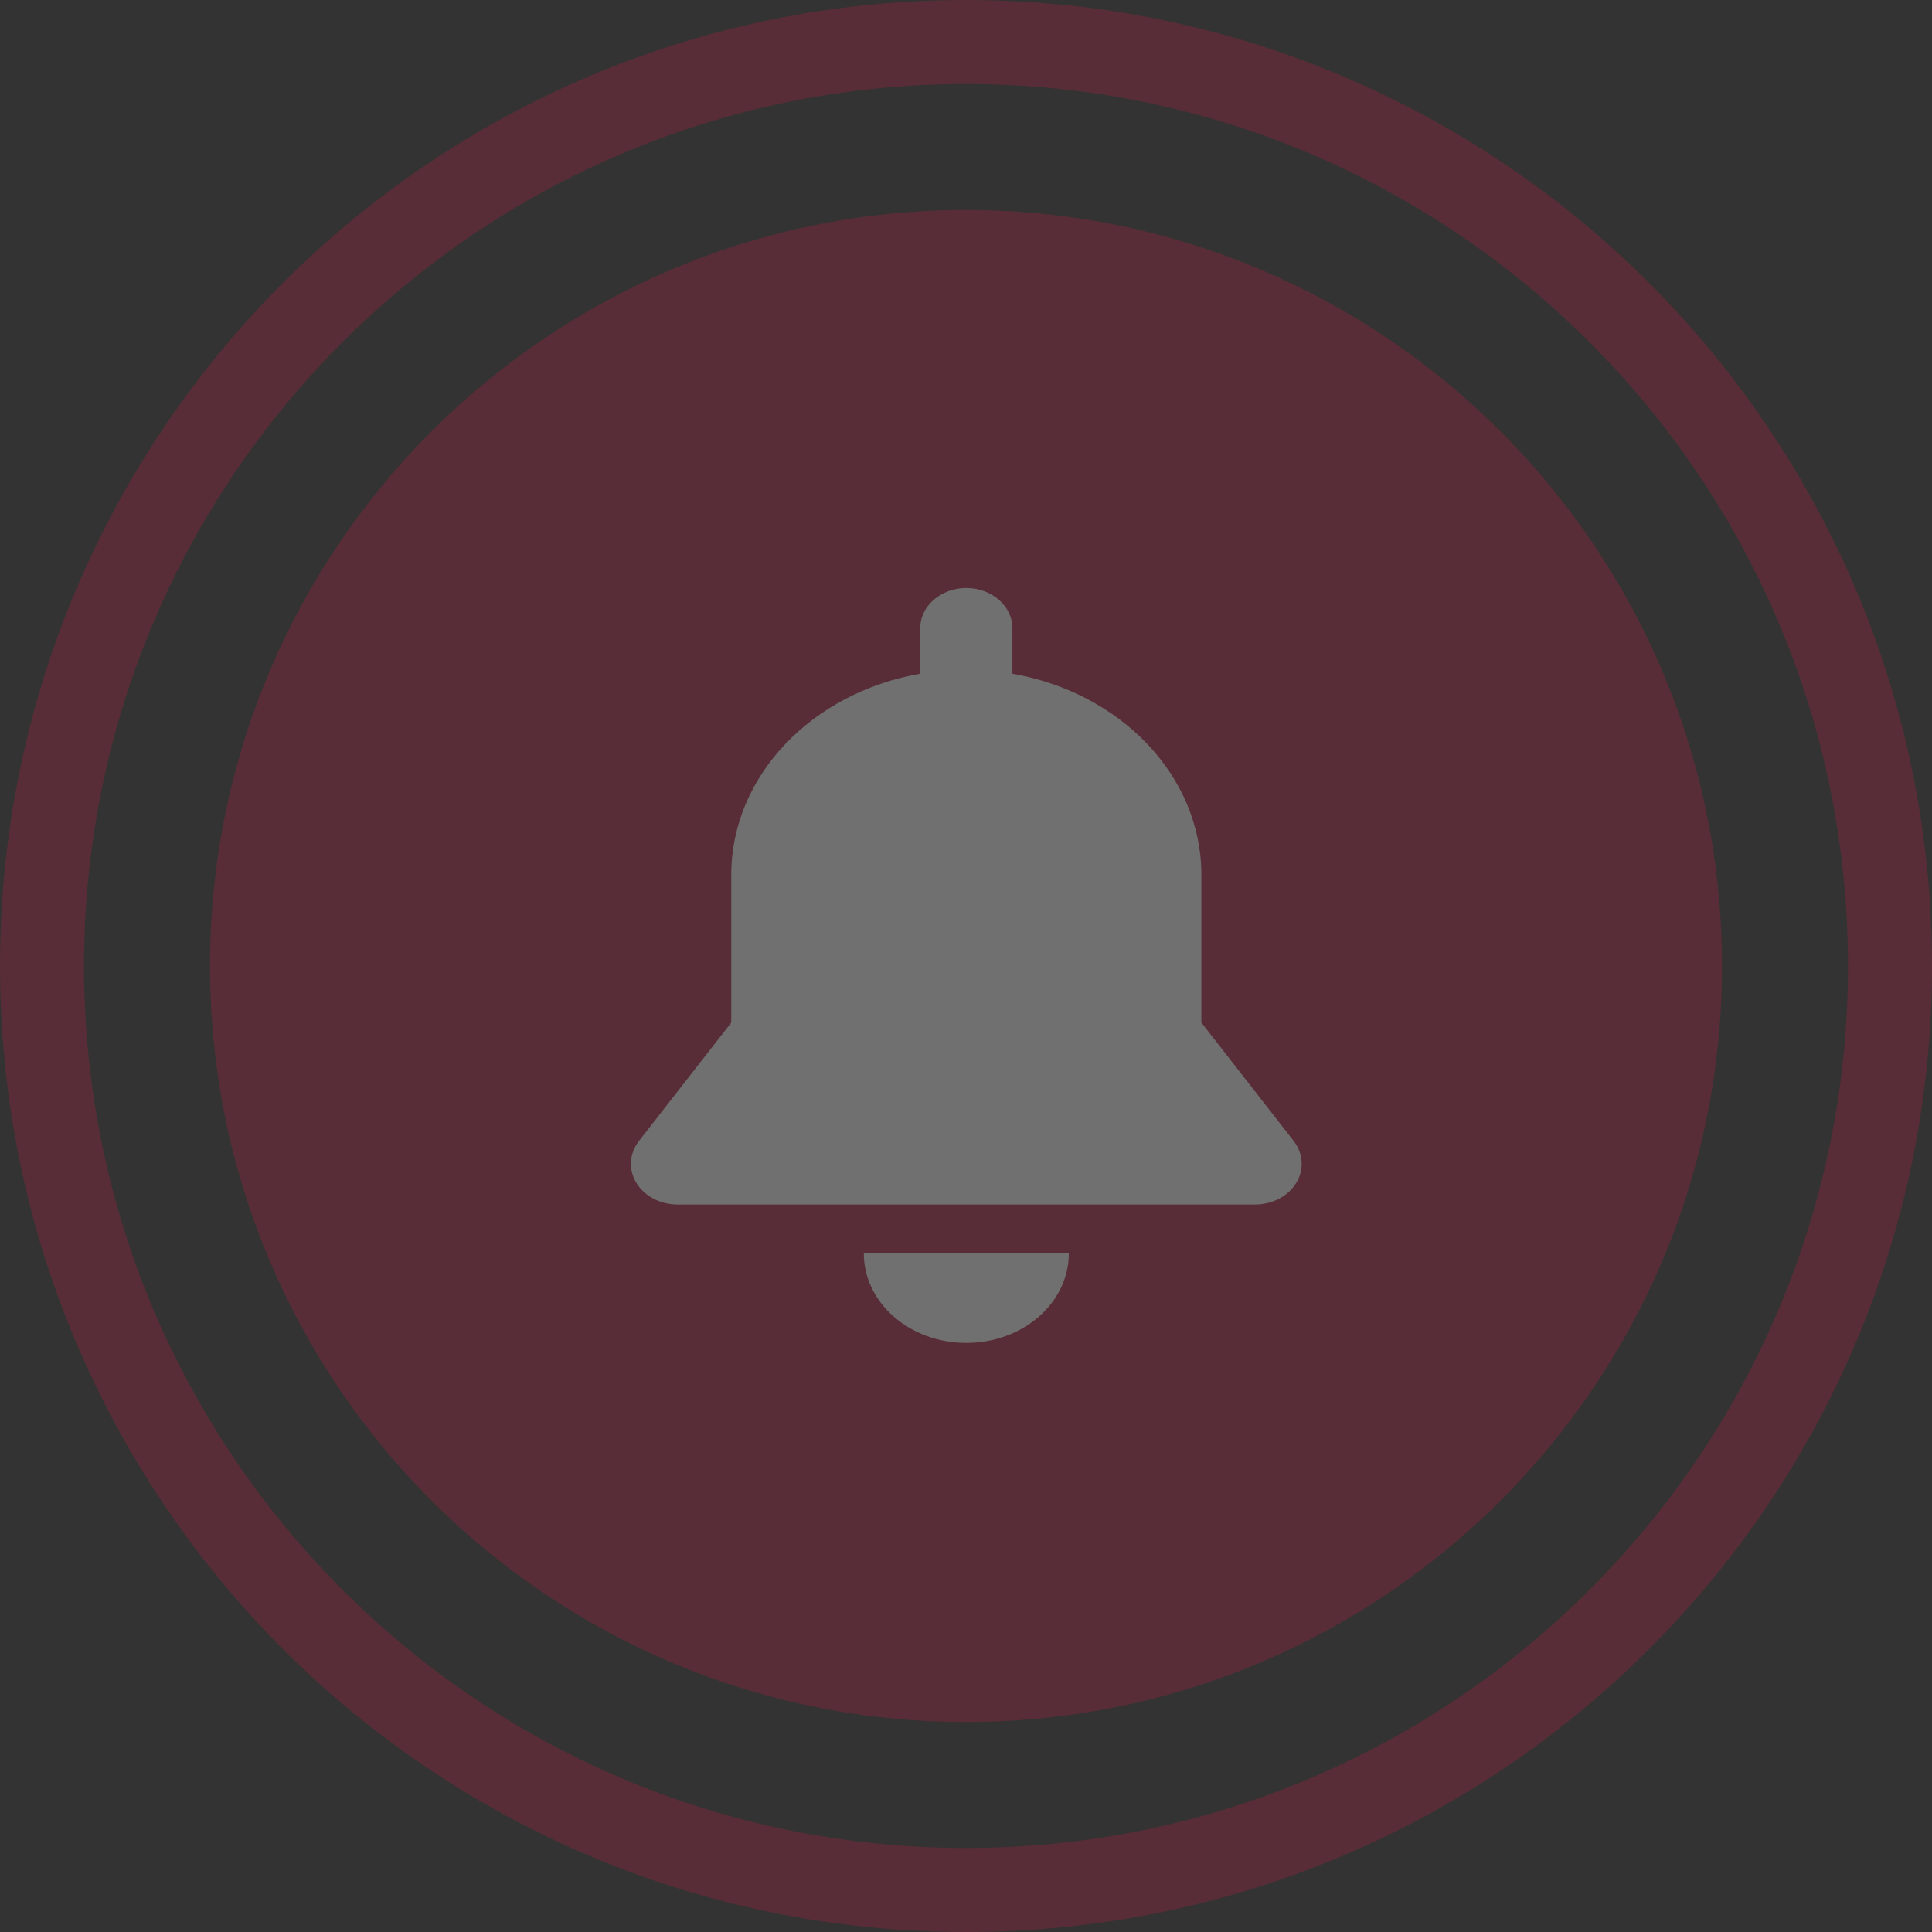 <?xml version="1.0" encoding="UTF-8"?>
<svg width="46px" height="46px" viewBox="0 0 46 46" version="1.1" xmlns="http://www.w3.org/2000/svg" xmlns:xlink="http://www.w3.org/1999/xlink">
    <rect x="0" y="0" width="46" height="46" fill="#333333" stroke="none"/>
    <!-- Generator: Sketch 48.2 (47327) - http://www.bohemiancoding.com/sketch -->
    <title>Group 22 Copy 4</title>
    <desc>Created with Sketch.</desc>
    <defs></defs>
    <g id="Custom-Preset" stroke="none" stroke-width="1" fill="none" fill-rule="evenodd" transform="translate(-790, -733)" opacity="0.3">
        <g id="Group-22-Copy-4" transform="translate(790, 733)">
            <path d="M23,46 C10.297,46 0,35.703 0,23 C0,10.297 10.297,0 23,0 C35.703,0 46,10.297 46,23 C46,35.703 35.703,46 23,46 Z M23,44 C34.598,44 44,34.598 44,23 C44,11.402 34.598,2 23,2 C11.402,2 2,11.402 2,23 C2,34.598 11.402,44 23,44 Z M23,41 C13.059,41 5,32.941 5,23 C5,13.059 13.059,5 23,5 C32.941,5 41,13.059 41,23 C41,32.941 32.941,41 23,41 Z" id="Combined-Shape-Copy" fill="#AF1F3F"></path>
            <g id="bell" transform="translate(15, 14)" fill="#FFFFFF" fill-rule="nonzero">
                <path d="M5.567,15.829 C5.567,15.834 5.567,15.838 5.567,15.843 C5.567,17.02 6.659,17.974 8.008,17.974 C9.356,17.974 10.448,17.02 10.448,15.843 C10.448,15.838 10.448,15.834 10.448,15.829 L5.567,15.829 Z" id="Shape"></path>
                <path d="M15.801,13.165 L13.604,10.347 C13.604,9.485 13.604,7.378 13.604,6.832 C13.604,4.462 11.67,2.486 9.105,2.041 L9.105,0.958 C9.105,0.429 8.614,0 8.007,0 C7.401,0 6.91,0.429 6.91,0.958 L6.91,2.041 C4.345,2.486 2.411,4.462 2.411,6.832 C2.411,7.76 2.411,9.81 2.411,10.348 L0.214,13.165 C-0.017,13.462 -0.041,13.846 0.151,14.163 C0.343,14.481 0.721,14.679 1.132,14.679 L14.883,14.679 C15.294,14.679 15.672,14.481 15.864,14.163 C16.056,13.846 16.032,13.462 15.801,13.165 Z" id="Shape"></path>
            </g>
        </g>
    </g>
</svg>